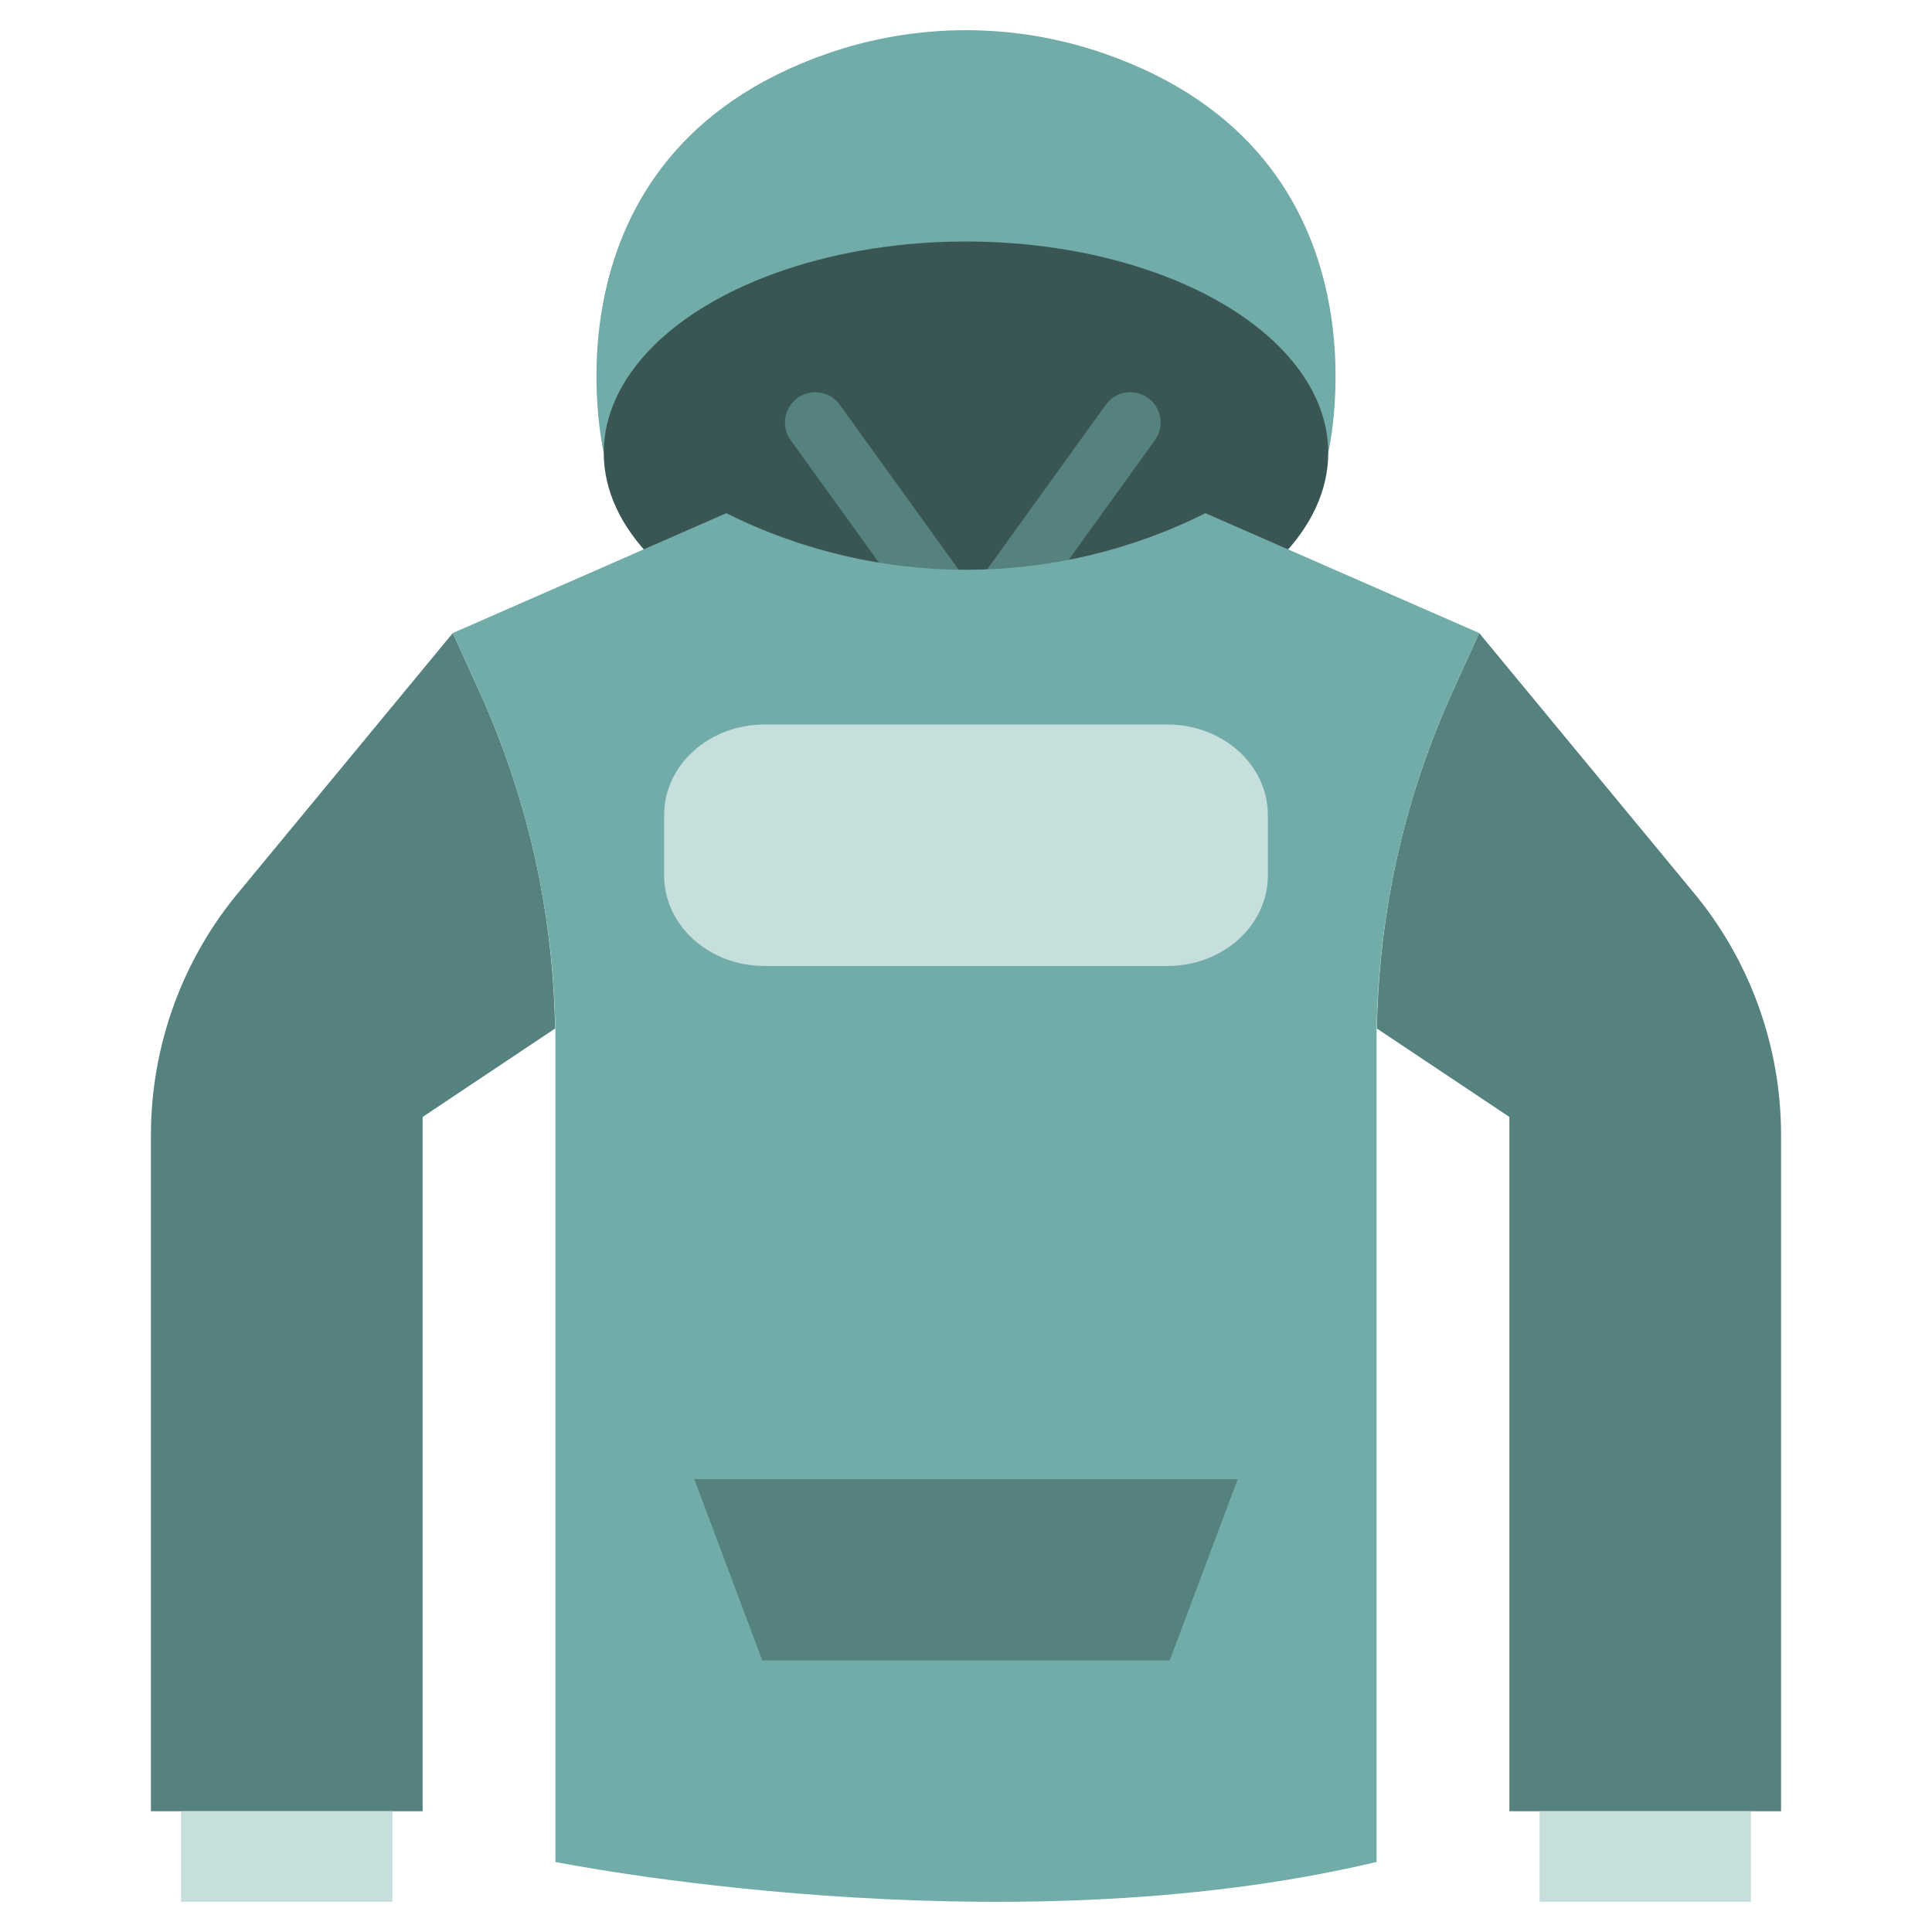 <?xml version="1.0" encoding="utf-8"?>
<!-- Generator: Adobe Illustrator 25.2.3, SVG Export Plug-In . SVG Version: 6.00 Build 0)  -->
<svg version="1.1" xmlns="http://www.w3.org/2000/svg" xmlns:xlink="http://www.w3.org/1999/xlink" x="0px" y="0px"
	 viewBox="0 0 64 64" enable-background="new 0 0 64 64" xml:space="preserve">
<g id="_x30_1_cap">
</g>
<g id="_x30_2_belt">
</g>
<g id="_x30_3_messenger_bag">
</g>
<g id="_x30_4_shorts">
</g>
<g id="_x30_5_tank_top">
</g>
<g id="_x30_6_overcoat">
</g>
<g id="_x30_7_boots">
</g>
<g id="_x30_8_jeans_skirt">
</g>
<g id="_x30_9_blouse">
</g>
<g id="_x31_0_trousers">
</g>
<g id="_x31_1_high_heel">
</g>
<g id="_x31_2_backpack">
</g>
<g id="_x31_3_tie">
</g>
<g id="_x31_4_shirt">
</g>
<g id="_x31_5_suit">
</g>
<g id="_x31_6_winter_vest">
</g>
<g id="_x31_7_suit_and_bow">
</g>
<g id="_x31_8_long_sleeve">
</g>
<g id="_x31_9_socks">
</g>
<g id="_x32_0_shirt">
</g>
<g id="_x32_1_sweater_hood">
	<g>
		<path fill="#71ACA8" d="M44,15c0,0,2.32-9.83-7.4-13.22c-2.98-1.04-6.23-1.04-9.21,0C17.68,5.17,20,15,20,15H44z"/>
		<ellipse fill="#395654" cx="32" cy="15" rx="12" ry="7"/>
		<path fill="#55817E" d="M56.03,29.48L49,20.97l-0.85,1.87c-0.94,2.06-1.63,4.22-2.05,6.44c-0.3,1.58-0.46,3.19-0.49,4.79L50,37v23
			h9V37.6C59,34.63,57.95,31.75,56.03,29.48z"/>
		<g>
			<path fill="#55817E" d="M31.39,21.09c-0.31,0-0.62-0.14-0.81-0.42l-4.39-6.09c-0.32-0.45-0.22-1.07,0.23-1.4
				c0.45-0.32,1.08-0.22,1.4,0.23l4.39,6.09c0.32,0.45,0.22,1.07-0.23,1.4C31.79,21.03,31.59,21.09,31.39,21.09z"/>
		</g>
		<g>
			<path fill="#55817E" d="M33.05,21.09c-0.2,0-0.41-0.06-0.58-0.19c-0.45-0.32-0.55-0.95-0.23-1.4l4.39-6.09
				c0.32-0.45,0.95-0.55,1.4-0.23c0.45,0.32,0.55,0.95,0.23,1.4l-4.39,6.09C33.67,20.95,33.36,21.09,33.05,21.09z"/>
		</g>
		<path fill="#55817E" d="M17.9,29.28c-0.42-2.22-1.11-4.38-2.05-6.44L15,20.97l-7.03,8.51C6.05,31.75,5,34.63,5,37.6V60h9V37
			l4.39-2.93C18.36,32.47,18.2,30.86,17.9,29.28z"/>
		<path fill="#71ACA8" d="M45.6,61.68V34.55c0-1.77,0.17-3.53,0.5-5.27l0,0c0.42-2.22,1.11-4.38,2.05-6.44L49,20.97L39.93,17l0,0
			c-4.99,2.5-10.87,2.5-15.87,0l0,0L15,20.97l0.85,1.87c0.94,2.06,1.63,4.22,2.05,6.44l0,0c0.33,1.74,0.5,3.5,0.5,5.27v27.13
			C18.4,61.68,33.13,64.65,45.6,61.68z"/>
		<path fill="#C6DEDC" d="M25.33,32C23.49,32,22,30.66,22,29v-2c0-1.66,1.49-3,3.33-3h13.34c1.84,0,3.33,1.34,3.33,3v2
			c0,1.66-1.49,3-3.33,3H30H25.33z"/>
		<rect x="51" y="60" transform="matrix(-1 -3.845869e-11 3.845869e-11 -1 109 123)" fill="#C6DEDC" width="7" height="3"/>
		<rect x="6" y="60" fill="#C6DEDC" width="7" height="3"/>
		<polygon fill="#55817E" points="41,49 38.75,55 25.25,55 23,49 		"/>
	</g>
</g>
<g id="_x32_2_swimsuit">
</g>
<g id="_x32_3_duffle_bag">
</g>
<g id="_x32_4_dress">
</g>
<g id="_x32_5_overcoat">
</g>
</svg>
